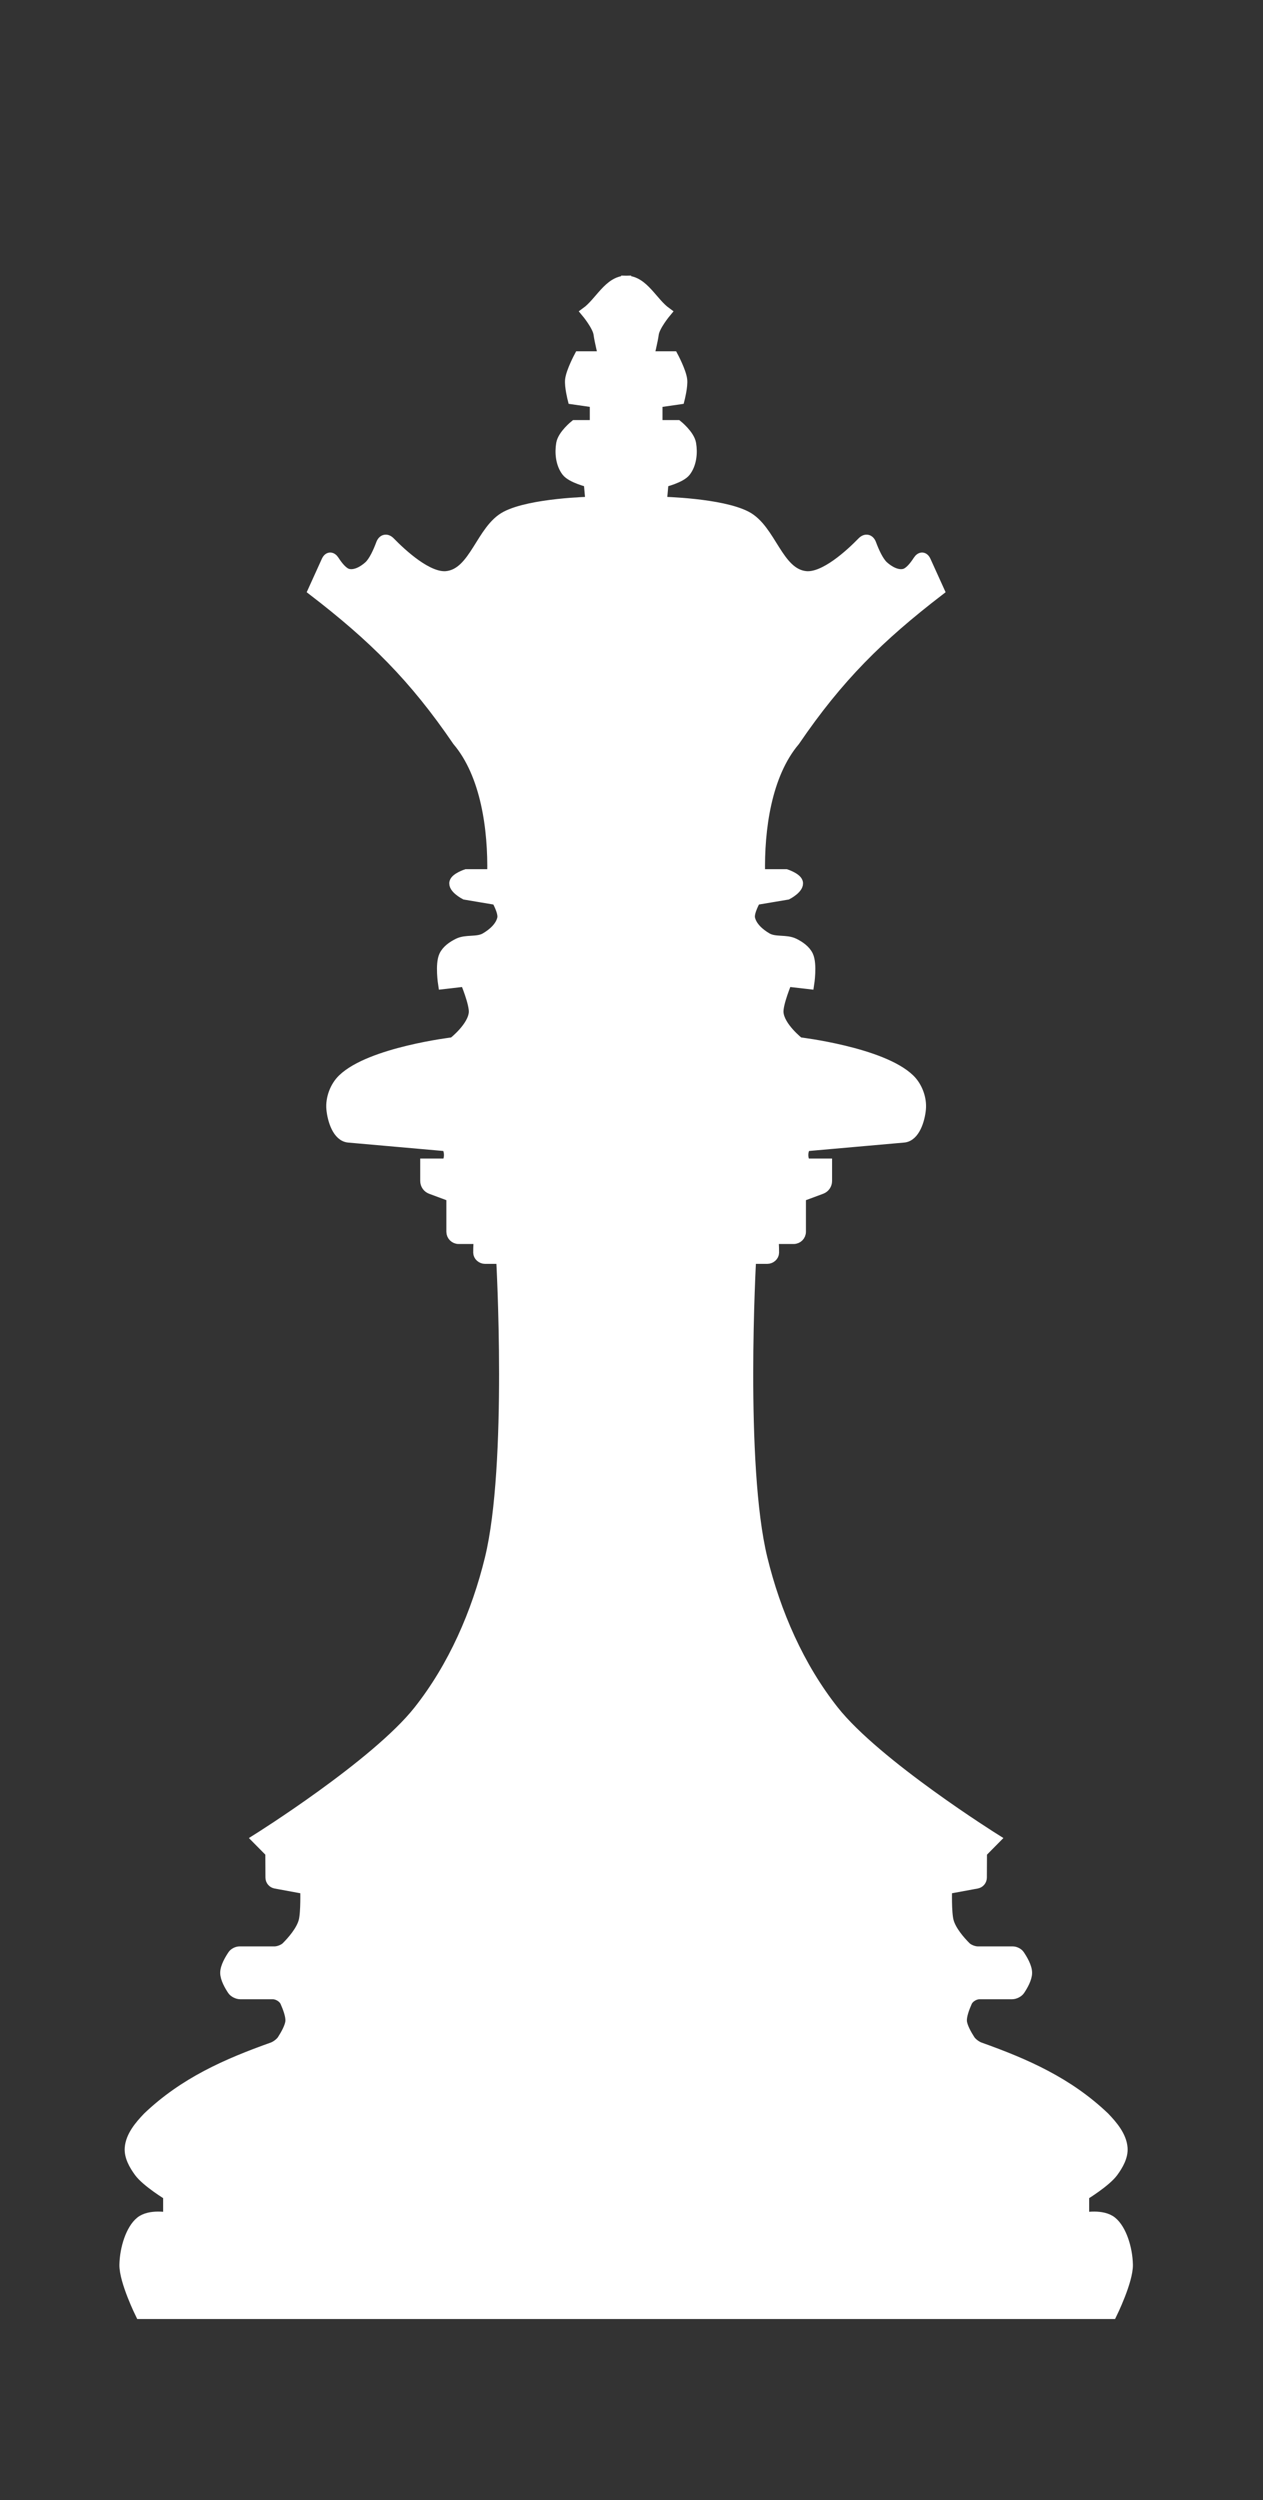 <?xml version="1.0" encoding="UTF-8" standalone="no"?>
<svg
   xmlns:dc="http://purl.org/dc/elements/1.1/"
   xmlns:cc="http://creativecommons.org/ns#"
   xmlns:rdf="http://www.w3.org/1999/02/22-rdf-syntax-ns#"
   xmlns:svg="http://www.w3.org/2000/svg"
   xmlns="http://www.w3.org/2000/svg"
   xmlns:sodipodi="http://sodipodi.sourceforge.net/DTD/sodipodi-0.dtd"
   xmlns:inkscape="http://www.inkscape.org/namespaces/inkscape"
   version="1.1"
   id="svg2365"
   width="126.667"
   height="250.667"
   viewBox="0 0 126.667 250.667"
   sodipodi:docname="whiteQueen.svg"
   inkscape:version="1.0.1 (3bc2e813f5, 2020-09-07)">
  <rect x="0" y="0" width="126.667" height="250.667" fill="#333333" stroke="none"/>
  <defs
     id="defs2369">
    <inkscape:path-effect
       effect="mirror_symmetry"
       start_point="68.797,32.136"
       end_point="68.797,236.003"
       center_point="68.797,134.07"
       id="path-effect2381"
       is_visible="true"
       lpeversion="1"
       mode="free"
       discard_orig_path="false"
       fuse_paths="false"
       oposite_fuse="false"
       split_items="false" />
    <inkscape:path-effect
       effect="fillet_chamfer"
       id="path-effect2379"
       is_visible="true"
       lpeversion="1"
       satellites_param="F,0,0,1,0,0,0,1 @ F,0,0,1,0,0,0,1 @ F,0,0,1,0,0,0,1 @ F,0,0,1,0,0,0,1 @ F,0,0,1,0,0,0,1 @ F,0,0,1,0,0,0,1 @ F,0,0,1,0,0,0,1 @ F,0,0,1,0,0,0,1 @ F,0,0,1,0,0,0,1 @ F,0,0,1,0,0.646,0,1 @ F,0,0,1,0,0,0,1 @ F,0,0,1,0,0.853,0,1 @ F,0,0,1,0,0.499,0,1 @ F,0,0,1,0,0,0,1 @ F,0,0,1,0,0.426,0,1 @ F,0,0,1,0,0.684,0,1 @ F,0,0,1,0,0,0,1 @ F,0,0,1,0,0,0,1 @ F,0,0,1,0,0.509,0,1 @ F,0,0,1,0,0,0,1 @ F,0,0,1,0,0,0,1 @ F,0,0,1,0,0,0,1 @ F,0,0,1,0,0,0,1 @ F,0,0,1,0,0,0,1 @ F,0,0,1,0,0.627,0,1 @ F,0,0,1,0,0,0,1 @ F,0,0,1,0,0.729,0,1 @ F,0,0,1,0,0,0,1 @ F,0,0,1,0,0.603,0,1 @ F,0,0,1,0,0,0,1 @ F,0,0,1,0,0,0,1 @ F,0,0,1,0,0,0,1 @ F,0,0,1,0,0,0,1 @ F,0,0,1,0,0,0,1 @ F,0,0,1,0,0,0,1 @ F,0,0,1,0,0,0,1 @ F,0,0,1,0,0,0,1 @ F,0,0,1,0,0,0,1 @ F,0,0,1,0,0,0,1 @ F,0,0,1,0,0,0,1 @ F,0,0,1,0,0,0,1 @ F,0,0,1,0,0,0,1 @ F,0,0,1,0,0,0,1 @ F,0,0,1,0,0,0,1 @ F,0,0,1,0,0,0,1 @ F,0,0,1,0,0,0,1 @ F,0,0,1,0,0,0,1 @ F,0,0,1,0,0,0,1 @ F,0,0,1,0,0,0,1 @ F,0,0,1,0,0,0,1 @ F,0,0,1,0,0.873,0,1 @ F,0,0,1,0,0,0,1 @ F,0,0,1,0,0,0,1 @ F,0,0,1,0,0.922,0,1 @ F,0,0,1,0,0,0,1 @ F,0,0,1,0,0,0,1 @ F,0,0,1,0,0,0,1 @ F,0,0,1,0,0,0,1 @ F,0,0,1,0,0,0,1 @ F,0,0,1,0,0,0,1 @ F,0,0,1,0,0,0,1 @ F,0,0,1,0,0,0,1 @ F,0,0,1,0,0,0,1 @ F,0,0,1,0,0,0,1 @ F,0,0,1,0,0,0,1 @ F,0,0,1,0,0,0,1 @ F,0,0,1,0,0,0,1 @ F,0,0,1,0,0,0,1 @ F,0,0,1,0,0,0,1 @ F,0,0,1,0,0,0,1"
       unit="px"
       method="auto"
       mode="F"
       radius="0"
       chamfer_steps="1"
       flexible="false"
       use_knot_distance="true"
       apply_no_radius="true"
       apply_with_radius="true"
       only_selected="false"
       hide_knots="false" />
  </defs>
  <sodipodi:namedview
     pagecolor="#ffffff"
     bordercolor="#666666"
     borderopacity="1"
     objecttolerance="10"
     gridtolerance="10"
     guidetolerance="10"
     inkscape:pageopacity="0"
     inkscape:pageshadow="2"
     inkscape:window-width="1912"
     inkscape:window-height="1019"
     id="namedview2367"
     showgrid="false"
     inkscape:zoom="3.0398936"
     inkscape:cx="-48.770671"
     inkscape:cy="134.76225"
     inkscape:window-x="2564"
     inkscape:window-y="30"
     inkscape:window-maximized="0"
     inkscape:current-layer="g2373"
     inkscape:document-rotation="0" />
  <g
     inkscape:groupmode="layer"
     inkscape:label="Image"
     id="g2373">
    <path
       style="fill:#ffffff;stroke:#ffffff;stroke-width:1px;stroke-linecap:butt;stroke-linejoin:miter;stroke-opacity:1"
       d="M 68.797,236.003 H 20.074 c 0,0 -1.633,-3.311 -1.599,-4.946 0.034,-1.635 0.637,-3.548 1.599,-4.328 0.962,-0.78 2.787,-0.408 2.787,-0.408 v -2.213 c 0,0 -2.177,-1.328 -2.912,-2.331 -0.513,-0.7 -1.008,-1.564 -0.94,-2.429 0.095,-1.191 0.977,-2.236 1.805,-3.098 3.642,-3.472 7.887,-5.346 12.511,-6.994 0.336,-0.12 0.782,-0.448 0.975,-0.748 0.335,-0.52 0.784,-1.311 0.822,-1.864 0.037,-0.541 -0.264,-1.346 -0.528,-1.936 -0.193,-0.43 -0.758,-0.765 -1.23,-0.765 h -3.272 c -0.275,0 -0.637,-0.176 -0.79,-0.405 -0.298,-0.446 -0.718,-1.176 -0.718,-1.744 0,-0.595 0.461,-1.367 0.759,-1.805 0.132,-0.194 0.441,-0.344 0.676,-0.344 h 3.514 c 0.378,0 0.915,-0.202 1.182,-0.469 0.575,-0.576 1.474,-1.597 1.732,-2.561 0.236,-0.883 0.163,-3.217 0.163,-3.217 l -2.986,-0.55 c -0.29,-0.053 -0.502,-0.306 -0.503,-0.601 l -0.012,-2.506 -1.353,-1.368 c 0,0 11.928,-7.462 16.208,-12.873 3.484,-4.404 5.83,-9.793 7.16,-15.249 2.294,-9.414 1.136,-30.037 1.136,-30.037 h -1.62 c -0.346,0 -0.676,-0.278 -0.68,-0.623 -0.008,-0.615 0.053,-1.369 0.053,-1.369 h -2.018 c -0.402,0 -0.729,-0.326 -0.729,-0.729 l 0,-3.513 -2.057,-0.764 c -0.34,-0.126 -0.565,-0.45 -0.565,-0.813 v -1.748 h 1.943 c 0.583,0 0.581,-1.698 0,-1.749 l -9.634,-0.852 c -1.106,-0.098 -1.616,-1.748 -1.72,-2.853 -0.1,-1.069 0.349,-2.274 1.121,-3.02 2.802,-2.707 11.093,-3.688 11.093,-3.688 0,0 1.976,-1.537 2.069,-2.988 0.058,-0.905 -0.859,-3.088 -0.859,-3.088 l -2.22,0.256 c 0,0 -0.312,-1.997 0.095,-2.86 0.266,-0.565 0.845,-0.962 1.404,-1.24 0.832,-0.414 1.93,-0.088 2.734,-0.556 0.744,-0.433 1.52,-1.104 1.699,-1.946 0.133,-0.627 -0.566,-1.837 -0.566,-1.837 l -3.168,-0.533 c 0,0 -1.25,-0.645 -1.059,-1.257 0.142,-0.454 1.182,-0.8 1.182,-0.8 H 55.364 C 55.456,87.153 54.725,81.664 51.867,78.291 47.504,71.889 43.415,67.862 37.377,63.222 l 1.357,-2.99 c 0.199,-0.439 0.534,-0.443 0.795,-0.038 0.349,0.543 0.863,1.201 1.37,1.33 0.718,0.183 1.533,-0.284 2.082,-0.781 0.509,-0.461 0.953,-1.475 1.228,-2.216 0.177,-0.477 0.567,-0.564 0.922,-0.199 1.184,1.215 3.792,3.63 5.661,3.431 2.802,-0.299 3.446,-4.708 5.945,-6.009 2.543,-1.324 8.477,-1.448 8.477,-1.448 L 65.04,52.353 c 0,0 -1.721,-0.416 -2.223,-1.068 -0.581,-0.755 -0.699,-1.868 -0.538,-2.807 0.152,-0.89 1.366,-1.861 1.366,-1.861 h 2.006 v -2.257 l -2.22,-0.319 c 0,0 -0.337,-1.315 -0.257,-1.974 0.1,-0.833 0.909,-2.346 0.909,-2.346 h 2.409 c 0,0 -0.391,-1.601 -0.466,-2.214 -0.101,-0.826 -1.256,-2.204 -1.256,-2.204 1.393,-1.012 2.275,-3.141 4.028,-3.166 z m 0,0 h 48.723 c 0,0 1.633,-3.311 1.599,-4.946 -0.034,-1.635 -0.637,-3.548 -1.599,-4.328 -0.962,-0.78 -2.787,-0.408 -2.787,-0.408 v -2.213 c 0,0 2.177,-1.328 2.912,-2.331 0.513,-0.7 1.008,-1.564 0.94,-2.429 -0.095,-1.191 -0.977,-2.236 -1.805,-3.098 -3.642,-3.472 -7.887,-5.346 -12.511,-6.994 -0.336,-0.12 -0.782,-0.448 -0.975,-0.748 -0.335,-0.52 -0.784,-1.311 -0.822,-1.864 -0.037,-0.541 0.264,-1.346 0.528,-1.936 0.193,-0.43 0.758,-0.765 1.23,-0.765 h 3.272 c 0.275,0 0.637,-0.176 0.79,-0.405 0.298,-0.446 0.718,-1.176 0.718,-1.744 0,-0.595 -0.461,-1.367 -0.759,-1.805 -0.132,-0.194 -0.441,-0.344 -0.676,-0.344 h -3.514 c -0.378,0 -0.915,-0.202 -1.182,-0.469 -0.575,-0.576 -1.474,-1.597 -1.732,-2.561 -0.236,-0.883 -0.163,-3.217 -0.163,-3.217 l 2.986,-0.55 c 0.29,-0.053 0.502,-0.306 0.503,-0.601 l 0.012,-2.506 1.353,-1.368 c 0,0 -11.928,-7.462 -16.208,-12.873 -3.484,-4.404 -5.83,-9.793 -7.16,-15.249 -2.294,-9.414 -1.136,-30.037 -1.136,-30.037 h 1.62 c 0.346,0 0.676,-0.278 0.68,-0.623 0.008,-0.615 -0.053,-1.369 -0.053,-1.369 h 2.018 c 0.402,0 0.729,-0.326 0.729,-0.729 v -3.513 l 2.057,-0.764 c 0.34,-0.126 0.565,-0.45 0.565,-0.813 v -1.748 h -1.943 c -0.583,0 -0.581,-1.698 0,-1.749 l 9.634,-0.852 c 1.106,-0.098 1.616,-1.748 1.72,-2.853 0.1,-1.069 -0.349,-2.274 -1.121,-3.02 -2.802,-2.707 -11.093,-3.688 -11.093,-3.688 0,0 -1.976,-1.537 -2.069,-2.988 -0.058,-0.905 0.859,-3.088 0.859,-3.088 l 2.22,0.256 c 0,0 0.312,-1.997 -0.095,-2.86 -0.266,-0.565 -0.845,-0.962 -1.404,-1.24 -0.832,-0.414 -1.93,-0.088 -2.734,-0.556 -0.744,-0.433 -1.52,-1.104 -1.699,-1.946 -0.133,-0.627 0.566,-1.837 0.566,-1.837 l 3.168,-0.533 c 0,0 1.25,-0.645 1.059,-1.257 -0.142,-0.454 -1.182,-0.8 -1.182,-0.8 H 82.23 c -0.093,-4.491 0.639,-9.979 3.497,-13.352 4.363,-6.402 8.452,-10.429 14.49,-15.07 l -1.357,-2.99 c -0.199,-0.439 -0.534,-0.443 -0.795,-0.038 -0.349,0.543 -0.863,1.201 -1.37,1.33 -0.718,0.183 -1.533,-0.284 -2.082,-0.781 -0.509,-0.461 -0.953,-1.475 -1.228,-2.216 -0.177,-0.477 -0.567,-0.564 -0.922,-0.199 -1.184,1.215 -3.792,3.63 -5.661,3.431 -2.802,-0.299 -3.446,-4.708 -5.945,-6.009 -2.543,-1.324 -8.477,-1.448 -8.477,-1.448 l 0.174,-1.947 c 0,0 1.721,-0.416 2.223,-1.068 0.581,-0.755 0.699,-1.868 0.538,-2.807 C 75.162,47.588 73.949,46.617 73.949,46.617 h -2.006 v -2.257 l 2.22,-0.319 c 0,0 0.337,-1.315 0.257,-1.974 -0.1,-0.833 -0.909,-2.346 -0.909,-2.346 h -2.409 c 0,0 0.391,-1.601 0.466,-2.214 0.101,-0.826 1.256,-2.204 1.256,-2.204 -1.393,-1.012 -2.275,-3.141 -4.028,-3.166 z"
       id="path2377"
       sodipodi:nodetypes="ccssccssccsccsccsccccsscccccccssssscsccssssccscccccsscssccssccccsccsccc"
       inkscape:path-effect="#path-effect2379;#path-effect2381"
       inkscape:original-d="M 68.79665,236.0031 H 20.073941 c 0,0 -1.6327,-3.31113 -1.59898,-4.94606 0.0337,-1.63492 0.63698,-3.54782 1.59898,-4.32758 0.962,-0.77976 2.78675,-0.40815 2.78675,-0.40815 v -2.21324 c 0,0 -2.17686,-1.32802 -2.9118,-2.33079 -0.51323,-0.70027 -1.0085,-1.56366 -0.93985,-2.42915 0.0945,-1.19143 0.97691,-2.23615 1.80477,-3.09817 3.80135,-3.62381 8.26012,-5.50751 13.120995,-7.20965 0,0 1.127087,-1.50722 1.18815,-2.39685 0.06502,-0.94727 -0.90455,-2.70105 -0.90455,-2.70105 h -4.624135 c 0,0 -1.00938,-1.26813 -1.00938,-2.14912 0,-0.88098 1.00938,-2.14911 1.00938,-2.14911 h 4.624135 c 0,0 1.842131,-1.5789 2.229628,-3.03007 0.235849,-0.88325 0.163235,-3.2166 0.163235,-3.2166 l -3.486438,-0.64204 -0.0144,-3.01471 -1.35258,-1.36776 c 0,0 11.927554,-7.46205 16.208091,-12.87305 3.483896,-4.40398 5.830315,-9.7932 7.159838,-15.24892 2.29418,-9.41426 1.13605,-30.03717 1.13605,-30.03717 h -2.24691 c -0.12187,-0.49703 0,-1.99206 0,-1.99206 h -2.747222 v -4.24156 l -2.622234,-0.97401 v -2.35028 h 1.943395 c 0.583127,0 0.580861,-1.69803 0,-1.74938 l -9.633773,-0.85172 c -1.106153,-0.0978 -1.616041,-1.74761 -1.719685,-2.85323 -0.10021,-1.069 0.348859,-2.27366 1.121038,-3.01967 2.802463,-2.70749 11.092966,-3.68847 11.092966,-3.68847 0,0 1.975525,-1.53735 2.068695,-2.98826 0.05812,-0.90511 -0.859474,-3.08807 -0.859474,-3.08807 l -2.220272,0.2562 c 0,0 -0.31162,-1.99746 0.09501,-2.860479 0.266147,-0.564864 0.845204,-0.961629 1.404179,-1.239931 0.832419,-0.414444 1.929936,-0.08817 2.733747,-0.55569 0.74442,-0.43297 1.52011,-1.103792 1.69913,-1.946151 0.13322,-0.6269 -0.56624,-1.837429 -0.56624,-1.837429 l -3.167727,-0.533419 c 0,0 -1.249662,-0.645129 -1.05915,-1.256536 0.141509,-0.454142 1.181875,-0.799748 1.181875,-0.799748 H 55.36366 C 55.45626,87.152738 54.72491,81.664496 51.866628,78.291497 47.503623,71.889002 43.415071,67.862292 37.376535,63.221756 l 1.717878,-3.784297 c 0,0 0.913513,1.859316 1.804536,2.086195 0.718438,0.182934 1.532899,-0.28364 2.082295,-0.781418 0.850765,-0.770833 1.521315,-3.089897 1.521315,-3.089897 0,0 3.800007,4.370601 6.289411,4.105104 2.801633,-0.298796 3.44554,-4.707831 5.94467,-6.008883 2.54272,-1.323738 8.47712,-1.448298 8.47712,-1.448298 L 65.0398,52.352876 c 0,0 -1.72136,-0.416341 -2.22288,-1.067605 -0.58133,-0.754907 -0.69874,-1.868122 -0.53813,-2.807289 0.15225,-0.890323 1.36551,-1.861332 1.36551,-1.861332 h 2.00551 v -2.25657 l -2.21987,-0.319171 c 0,0 -0.33677,-1.315307 -0.25728,-1.97414 0.10047,-0.832698 0.9093,-2.346166 0.9093,-2.346166 h 2.40865 c 0,0 -0.39121,-1.601293 -0.46587,-2.214302 -0.10056,-0.825821 -1.25619,-2.204266 -1.25619,-2.204266 1.39262,-1.012062 2.2754,-3.140623 4.0281,-3.165588 z"
       transform="translate(-6,-4)" />
  </g>
</svg>
